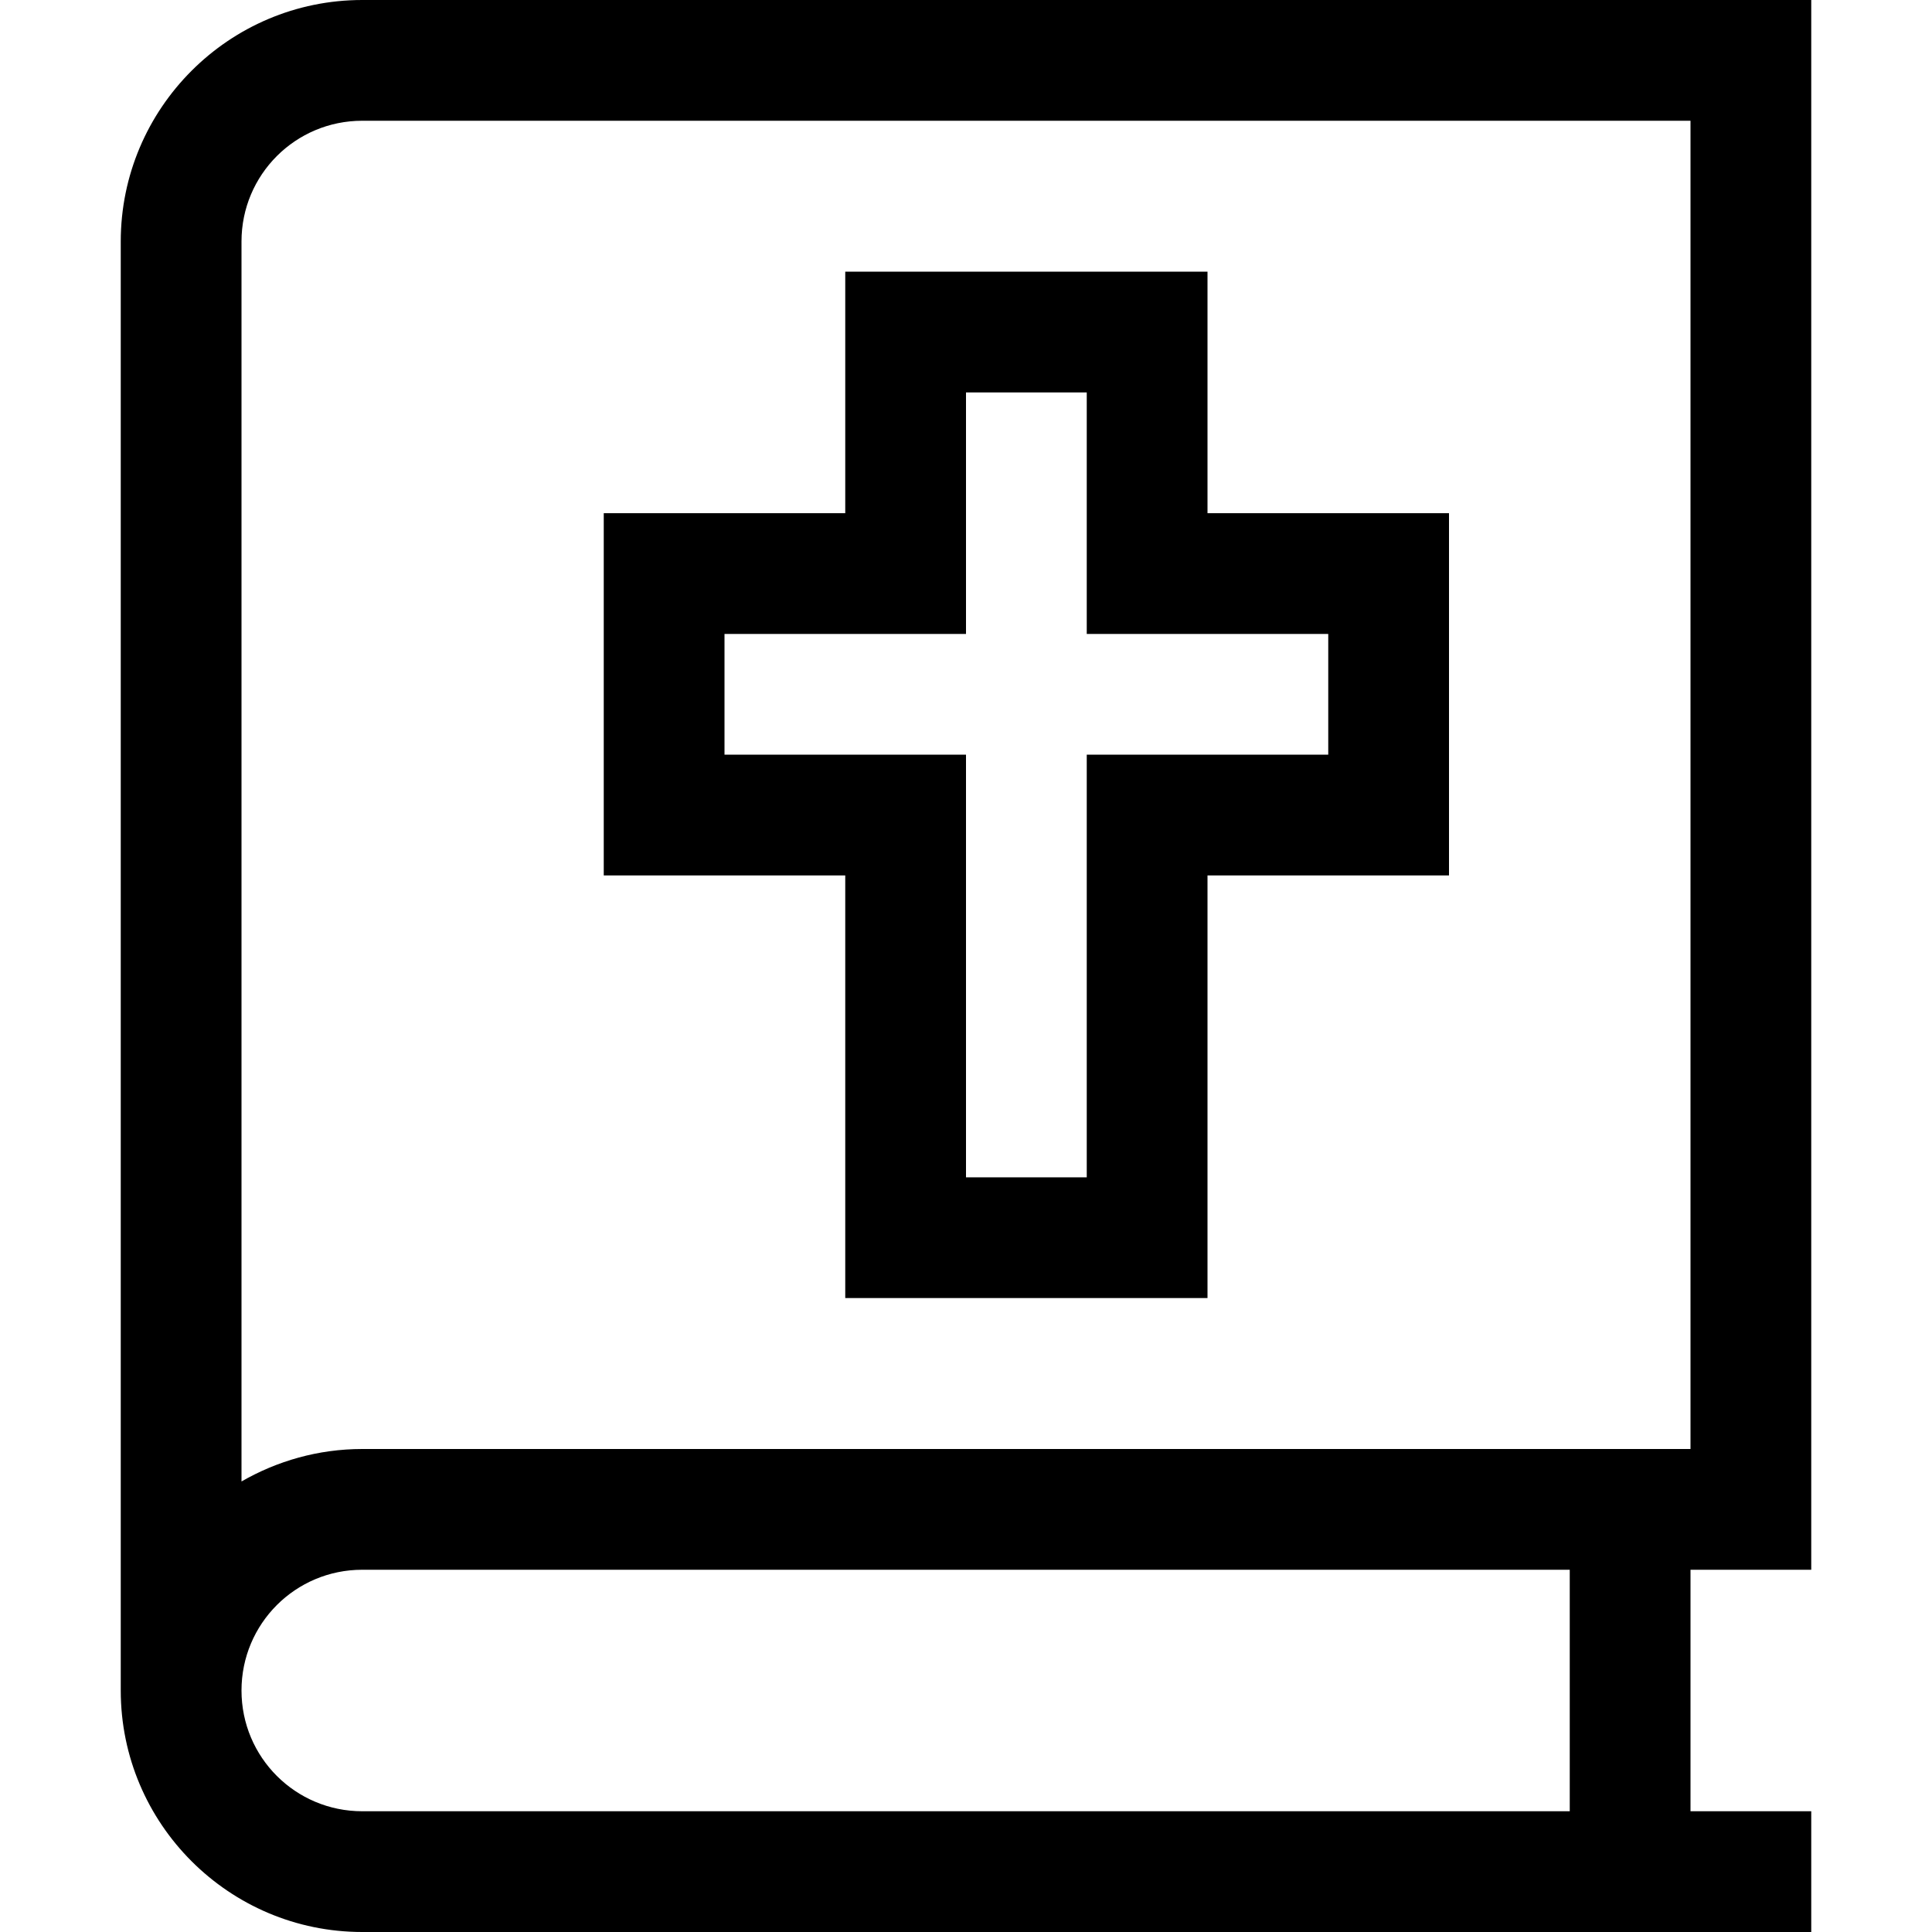 <svg xmlns="http://www.w3.org/2000/svg" width="24" height="24" viewBox="0 0 448 512">
    <path d="M0 64C0 28.7 28.7 0 64 0L432 0l16 0 0 16 0 384 0 16-16 0-16 0 0 64 16 0 16 0 0 32-16 0L64 512c-35.3 0-64-28.7-64-64c0 0 0 0 0 0L0 64zM64 416c-17.7 0-32 14.3-32 32s14.3 32 32 32l320 0 0-64L64 416zM32 392.6c9.4-5.4 20.3-8.6 32-8.6l352 0 0-352L64 32C46.3 32 32 46.3 32 64l0 328.6zM208 72l64 0 16 0 0 16 0 48 48 0 16 0 0 16 0 64 0 16-16 0-48 0 0 96 0 16-16 0-64 0-16 0 0-16 0-96-48 0-16 0 0-16 0-64 0-16 16 0 48 0 0-48 0-16 16 0zm16 80l0 16-16 0-48 0 0 32 48 0 16 0 0 16 0 96 32 0 0-96 0-16 16 0 48 0 0-32-48 0-16 0 0-16 0-48-32 0 0 48z"/>
</svg>
